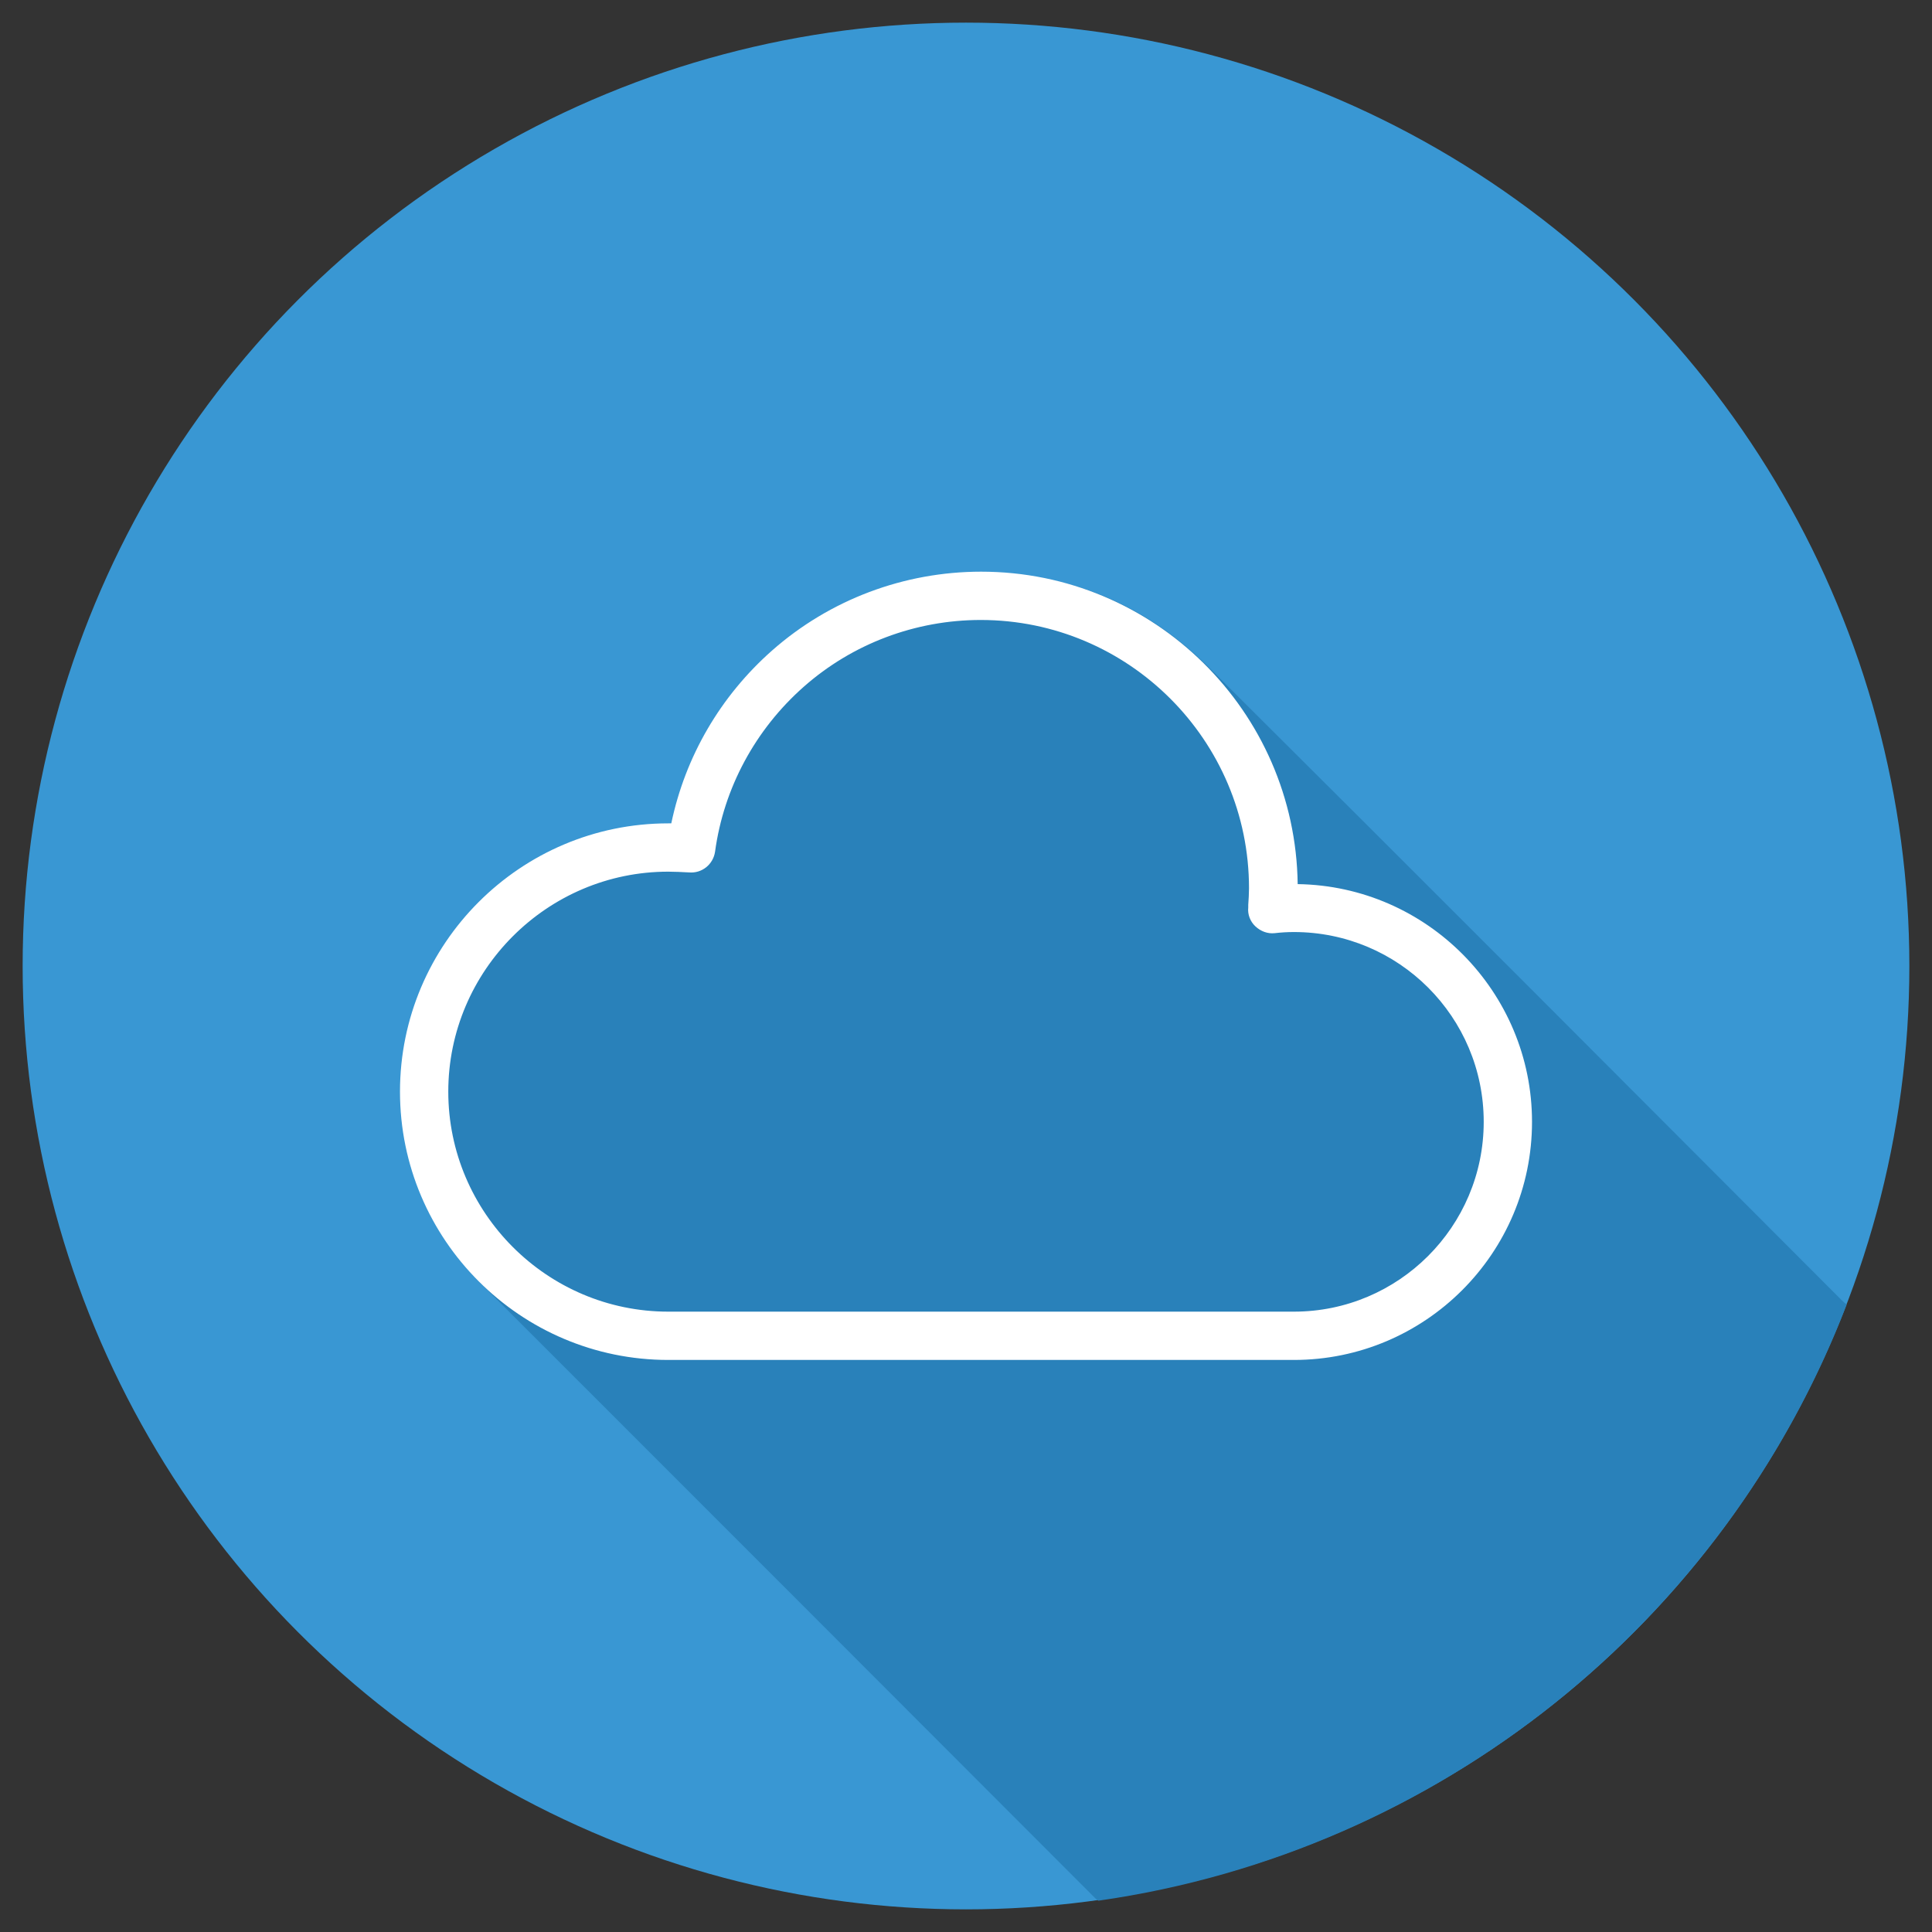 <?xml version="1.0" ?><svg id="katman_1" style="enable-background:new 0 0 512 512;" version="1.1" viewBox="0 0 512 512" xml:space="preserve" xmlns="http://www.w3.org/2000/svg" xmlns:xlink="http://www.w3.org/1999/xlink"><rect x="0" y="0" width="512" height="512" fill="#333333" stroke="none"/><style type="text/css">
	.st0{fill:#3997D3;}
	.st1{fill:#2981BA;}
	.st2{fill:#FFFFFF;}
</style><g><g><circle class="st0" cx="256" cy="256" r="250"/></g><path class="st1" d="M489.4,345.7c-0.1-0.1-0.2-0.2-0.4-0.3c-0.3-0.2-0.6-0.6-0.9-0.8C432.3,288.7,376.5,232.7,320.5,177   c-20.6-20.5-45.7-28.4-74.5-23.6c-16.3,2.7-30.4,9.9-42.4,21.2c-12.4,11.5-20.5,25.6-24.4,42c-0.5,2.1-0.5,2.1-2.6,2.1   c-4.7,0-9.3,0.6-13.8,1.6c-32.8,7.3-56,36.1-56,70.2c-0.1,2.6,0.1,5.9,0.6,9.2c2.3,15.7,8.9,29.2,20.1,40.5   c54.2,54.2,108.4,108.4,162.5,162.6c0.4,0.4,0.7,0.7,1.1,0.9C382.1,490.7,457.4,429,489.4,345.7z"/><path class="st2" d="M342.9,360.4H177.1c-39.2,0-71.1-31.9-71.1-71.1s31.9-71.1,71.1-71.1c0.3,0,0.5,0,0.8,0   c3.7-17.7,13-33.7,26.7-45.8c15.3-13.5,35-20.9,55.4-20.9c45.9,0,83.3,37,83.9,82.8c34.3,0.5,62.1,28.6,62.1,63   C406,332.1,377.7,360.4,342.9,360.4z M177.1,231c-32.1,0-58.3,26.2-58.3,58.3s26.2,58.3,58.3,58.3h165.8   c27.7,0,50.3-22.5,50.3-50.3s-22.5-50.3-50.3-50.3c-1.7,0-3.4,0.1-5.1,0.3c-1.9,0.2-3.7-0.5-5.1-1.8c-1.4-1.3-2.1-3.2-1.9-5l0-0.7   c0.1-1.5,0.2-3,0.2-4.4c0-39.2-31.9-71.1-71.1-71.1c-17.3,0-34,6.3-46.9,17.7c-12.8,11.3-21.2,26.8-23.5,43.7   c-0.5,3.4-3.5,5.8-6.9,5.5C180.6,231.1,178.8,231,177.1,231z"/></g></svg>